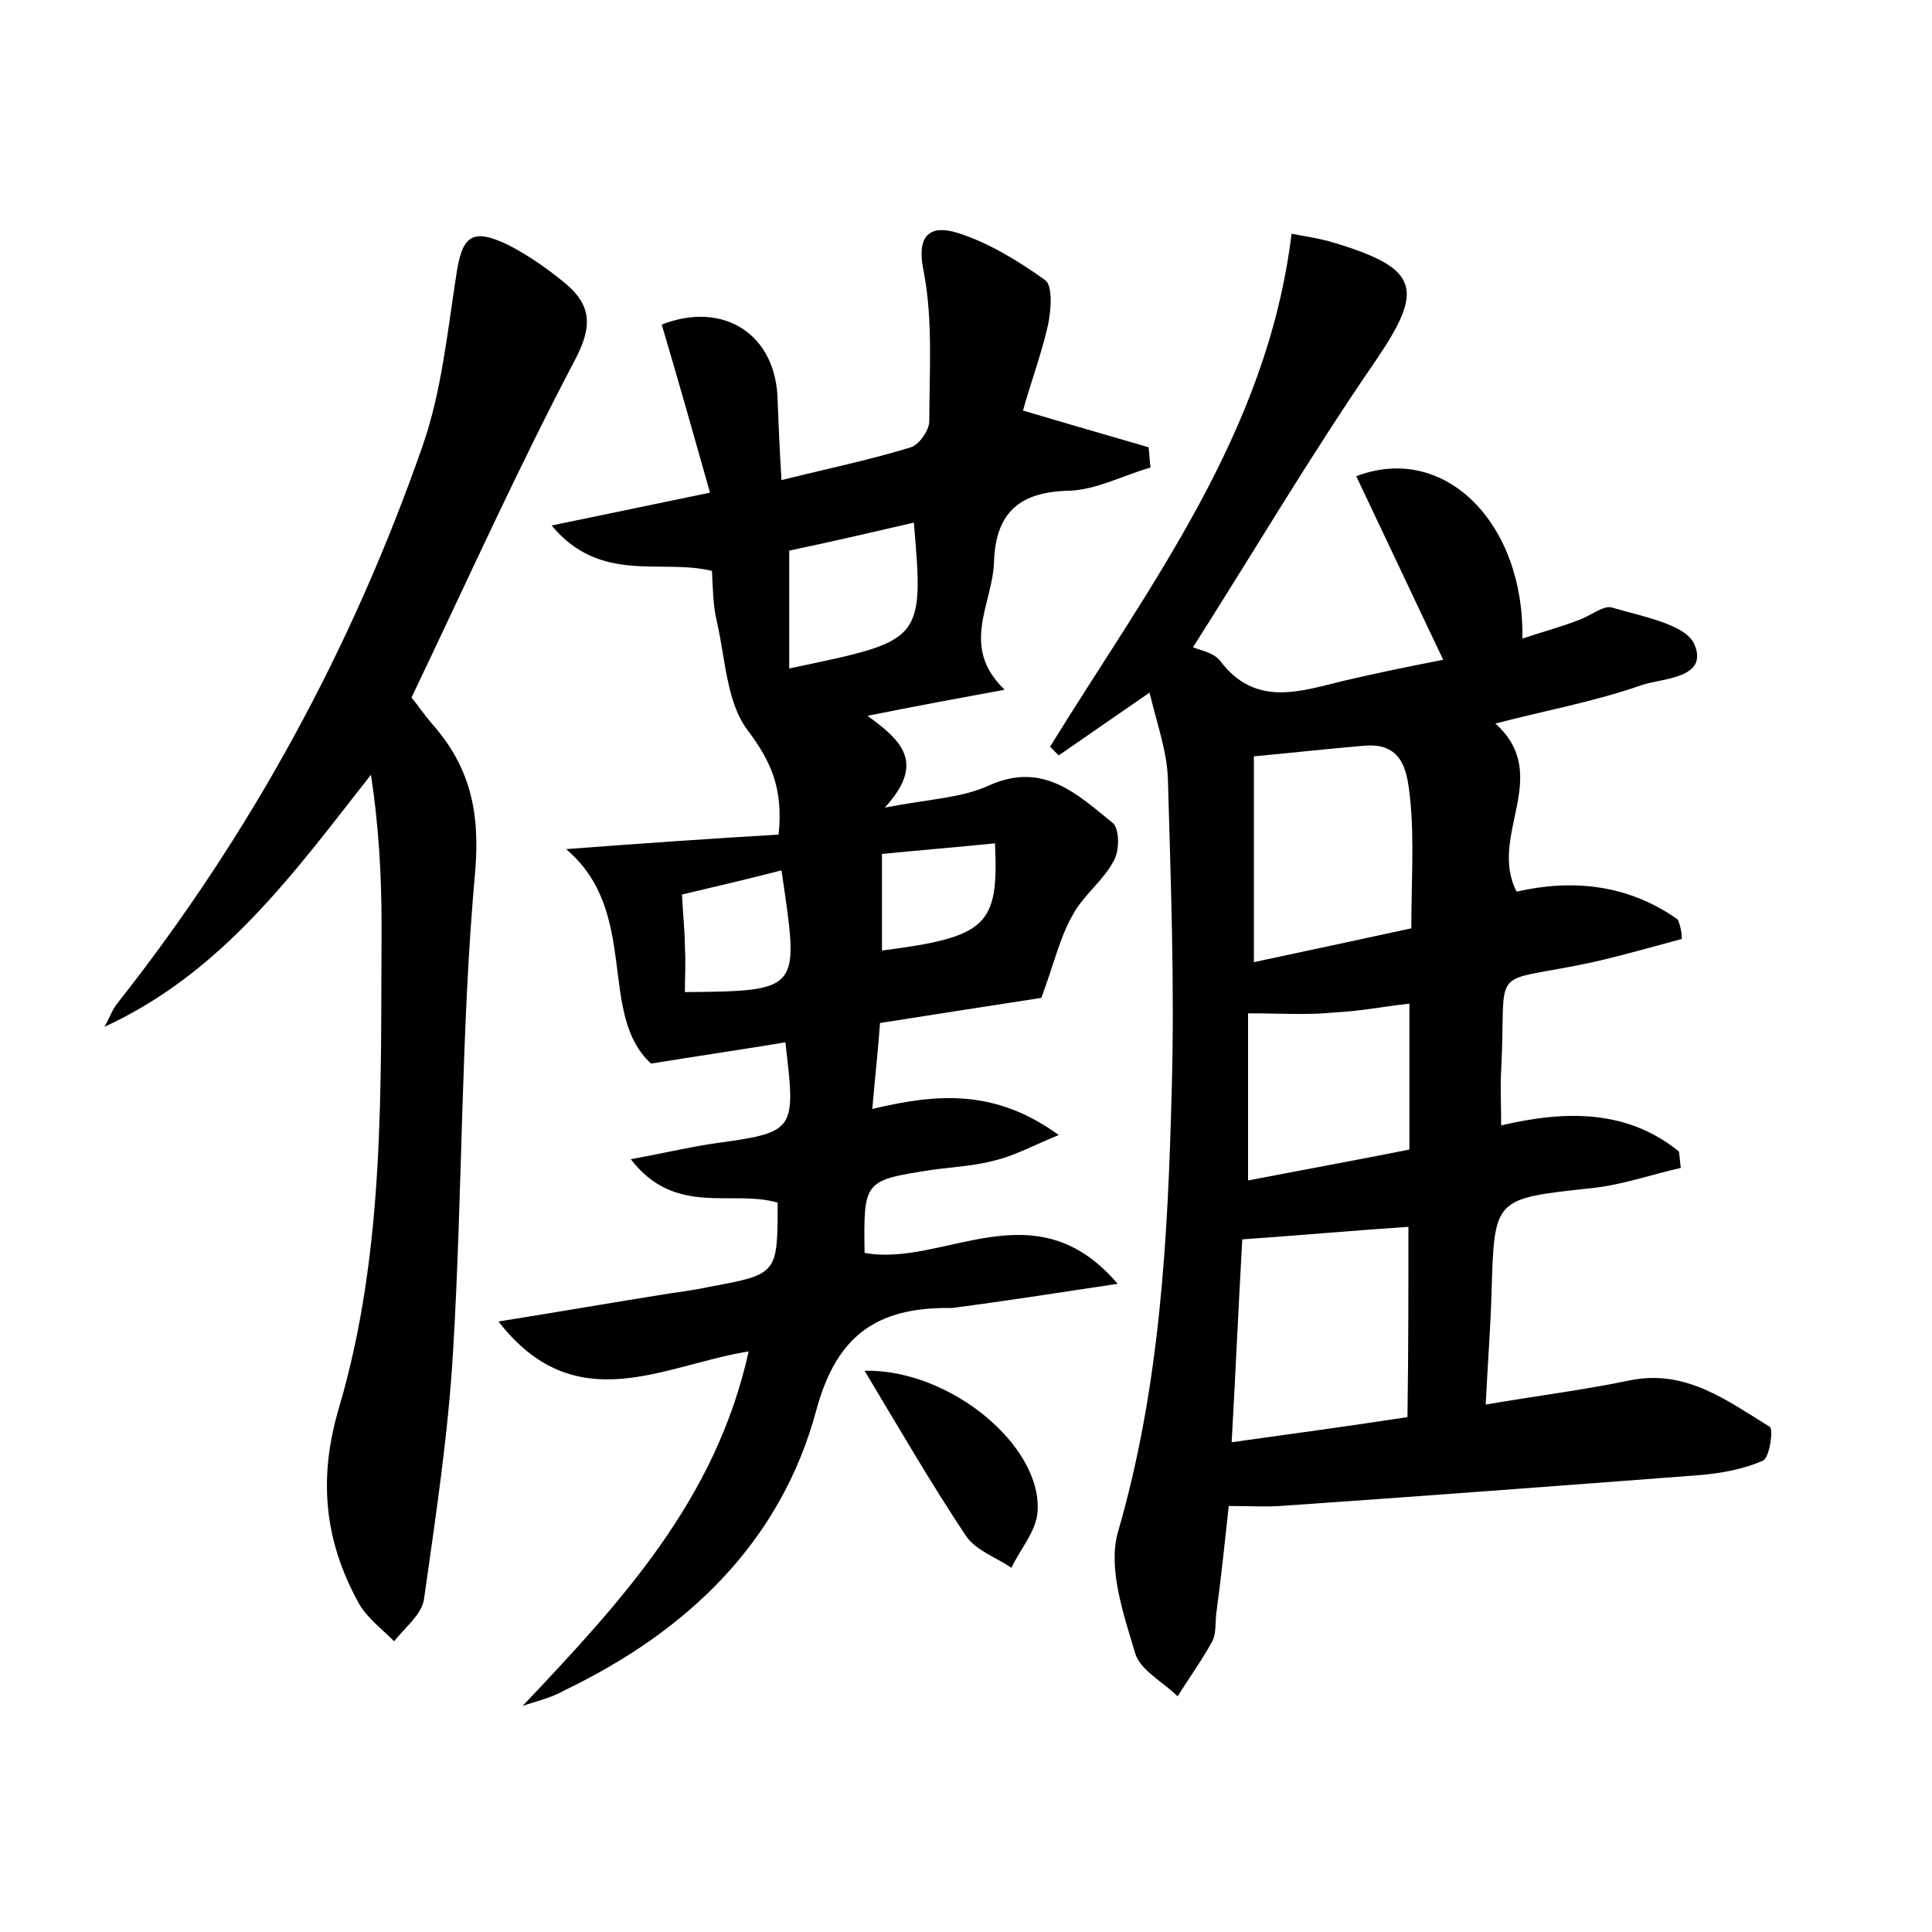<?xml version="1.0" encoding="utf-8"?>
<!-- Generator: Adobe Illustrator 22.0.0, SVG Export Plug-In . SVG Version: 6.00 Build 0)  -->
<svg version="1.1" id="图层_1" xmlns="http://www.w3.org/2000/svg" xmlns:xlink="http://www.w3.org/1999/xlink" x="0px" y="0px"
	 viewBox="0 0 200 200" style="enable-background:new 0 0 200 200;" xml:space="preserve">
<style type="text/css">
	.st0{fill:#FFFFFF;}
</style>
<g>
	
	<path d="M174.1,97.2c-3,0.8-6.1,1.7-9.2,2.4c-11.1,2.4-8.9-0.2-9.5,11.2c-0.1,1.7,0,3.5,0,5.7c6.8-1.6,13.1-1.6,18.4,2.7
		c0.1,0.6,0.1,1.1,0.2,1.7c-3.1,0.7-6.2,1.8-9.3,2.1c-10.1,1.1-10,1-10.3,10.9c-0.1,3.6-0.4,7.3-0.6,11.5c5.2-0.9,10.1-1.5,14.9-2.5
		c5.8-1.2,10.1,2.1,14.5,4.8c0.4,0.2,0,3.2-0.7,3.5c-2,0.9-4.3,1.3-6.5,1.5c-14.5,1.1-29,2.2-43.5,3.2c-1.6,0.1-3.2,0-5.3,0
		c-0.4,3.7-0.8,7.5-1.3,11.2c-0.1,1,0,2-0.4,2.8c-1.1,2-2.4,3.8-3.6,5.7c-1.5-1.5-3.9-2.7-4.4-4.5c-1.2-4-2.8-8.7-1.8-12.4
		c4.4-15.1,5.2-30.5,5.6-46c0.3-10.7-0.1-21.4-0.4-32.1c-0.1-2.8-1.1-5.6-1.9-8.9c-3.5,2.4-6.5,4.5-9.4,6.5
		c-0.3-0.3-0.6-0.6-0.9-0.9c10.3-16.7,22.5-32.5,25-53.1c1.6,0.3,3,0.5,4.3,0.9c9,2.7,9.5,4.8,4.3,12.4
		c-6.6,9.6-12.5,19.6-18.8,29.5c0.6,0.3,2.1,0.5,2.8,1.4c3.6,4.8,8.2,3.2,12.7,2.1c3.4-0.8,6.8-1.5,10.4-2.2c-3.1-6.5-6-12.7-9-19
		c9.1-3.5,17.4,4.8,17.2,16.8c2.1-0.7,4-1.2,5.8-1.9c1.2-0.4,2.6-1.6,3.5-1.3c3,0.9,7.6,1.7,8.5,3.8c1.5,3.5-3.2,3.5-5.4,4.2
		c-4.8,1.7-9.8,2.6-15.2,4c6,5.4-0.8,11.6,2.2,17.4c5.7-1.3,11.5-0.8,16.7,2.9C174,96,174.1,96.6,174.1,97.2z M145.8,127
		c-5.9,0.4-11.5,0.9-17.2,1.3c-0.4,7.1-0.7,13.9-1.1,21c6.5-0.9,12.3-1.7,18.2-2.6C145.8,139.9,145.8,133.5,145.8,127z M129.8,78.3
		c0,7.1,0,13.9,0,21.3c5.6-1.2,10.8-2.3,16.3-3.5c0-4.6,0.3-9-0.1-13.2c-0.3-2.6-0.5-6.1-4.8-5.7C137.6,77.5,134,77.9,129.8,78.3z
		 M129.2,104.9c0,5.9,0,11.4,0,17.3c5.7-1.1,11.2-2.1,16.7-3.2c0-5.4,0-10.1,0-15.1c-2.8,0.3-5.2,0.8-7.7,0.9
		C135.4,105.1,132.7,104.9,129.2,104.9z"/>
	<path d="M54.1,176.6c10.2-10.8,20-21.3,23.4-36.7c-8.8,1.4-17.9,7.2-25.9-3.1c6.3-1,12-2,17.7-2.9c1.4-0.2,2.8-0.4,4.2-0.7
		c7-1.3,7-1.3,7-8.7c-4.7-1.4-10.6,1.5-15.2-4.5c3.3-0.6,5.8-1.2,8.4-1.6c8.7-1.2,8.7-1.2,7.6-10.5c-4.2,0.7-8.3,1.3-13.9,2.2
		c-5.6-5.1-1.1-15.7-8.8-22.2c8-0.6,15-1.1,22-1.5c0.5-4.8-0.8-7.6-3.2-10.8c-2.2-2.9-2.3-7.4-3.2-11.3c-0.4-1.7-0.4-3.4-0.5-5.2
		c-5.3-1.3-11.5,1.4-16.6-4.7c5.8-1.2,10.6-2.2,16.4-3.4c-1.7-6-3.3-11.7-5-17.4c6.4-2.5,11.9,1,12,7.9c0.1,2.5,0.2,5,0.4,8.2
		c4.8-1.2,9.2-2.1,13.4-3.4c0.9-0.3,1.9-1.8,1.9-2.7c0-5.2,0.4-10.5-0.6-15.6c-0.8-3.9,0.9-4.7,3.5-3.9c3.2,1,6.3,2.9,9.1,4.9
		c0.8,0.6,0.6,3.1,0.3,4.6c-0.7,3.1-1.8,6-2.6,8.9c4.7,1.4,8.9,2.6,13,3.8c0.1,0.7,0.1,1.4,0.2,2.1c-2.8,0.8-5.6,2.3-8.4,2.4
		c-5.1,0.1-7.6,2.2-7.8,7.3c-0.1,4.4-3.6,8.8,1.1,13.3c-4.9,0.9-9.2,1.7-14.2,2.7c3.6,2.6,6,4.9,1.8,9.5c4.7-0.9,8-1,10.8-2.3
		c5.6-2.5,9.1,0.9,12.8,3.9c0.7,0.6,0.7,2.9,0.1,3.9c-1.1,2.1-3.2,3.6-4.3,5.7c-1.3,2.3-1.9,5-3.2,8.5c-4.5,0.7-10.4,1.6-16.7,2.6
		c-0.2,2.8-0.5,5.4-0.8,8.9c6.7-1.6,12.7-2.1,19.3,2.7c-2.7,1.1-4.5,2.1-6.5,2.6c-2.2,0.6-4.4,0.7-6.6,1c-7.1,1.1-7.1,1.1-7,8.6
		c8.2,1.5,17.6-6.9,26.2,3.2c-6.6,1-11.8,1.8-17.1,2.5c-0.2,0-0.3,0-0.5,0c-7.3,0-11.5,2.8-13.6,10.6c-3.7,13.7-13.4,22.9-26.1,29
		C57,175.8,55.5,176.1,54.1,176.6z M81.7,69.2c13.7-2.9,14-2.6,12.9-15.1c-4.3,1-8.6,2-12.9,2.9C81.7,61.2,81.7,65,81.7,69.2z
		 M70.9,102.7c12.2-0.1,11.8-0.2,10-12.6c-3.5,0.9-6.9,1.7-10.3,2.5c0.1,2.2,0.3,3.8,0.3,5.4C71,99.6,70.9,101.1,70.9,102.7z
		 M91.3,98.4c10.9-1.4,12.1-2.6,11.7-11.1c-3.9,0.4-7.7,0.7-11.7,1.1C91.3,92,91.3,95,91.3,98.4z"/>
	<path d="M42.6,72.2c0.8,1,1.4,1.9,2.1,2.7c3.9,4.4,5,9,4.5,15.2c-1.5,16.5-1.3,33.2-2.3,49.8c-0.5,8.6-1.8,17.1-3,25.6
		c-0.2,1.6-2,3-3.1,4.4c-1.3-1.3-2.9-2.5-3.7-4c-3.5-6.4-4.2-12.8-2-20.2c4.8-16.3,4.3-33.2,4.4-49.9c0-5.2-0.3-10.4-1.1-15.6
		c-8,10.2-15.4,20.5-27.6,26.1c0.5-0.8,0.8-1.8,1.4-2.5C26,86.3,36.5,67,43.8,46c1.9-5.5,2.5-11.5,3.4-17.3c0.6-4.3,1.6-5.2,5.5-3.3
		c2.1,1.1,4.1,2.5,5.9,4c2.7,2.3,2.7,4.5,0.9,7.9C53.5,48.7,48.3,60.3,42.6,72.2z"/>
	<path d="M89.5,141.9c8.8-0.2,18.5,7.8,17.9,14.7c-0.2,2-1.8,3.8-2.7,5.7c-1.6-1.1-3.7-1.8-4.7-3.3
		C96.4,153.6,93.1,147.9,89.5,141.9z"/>
	
	
	
	
	
	
</g>
</svg>
